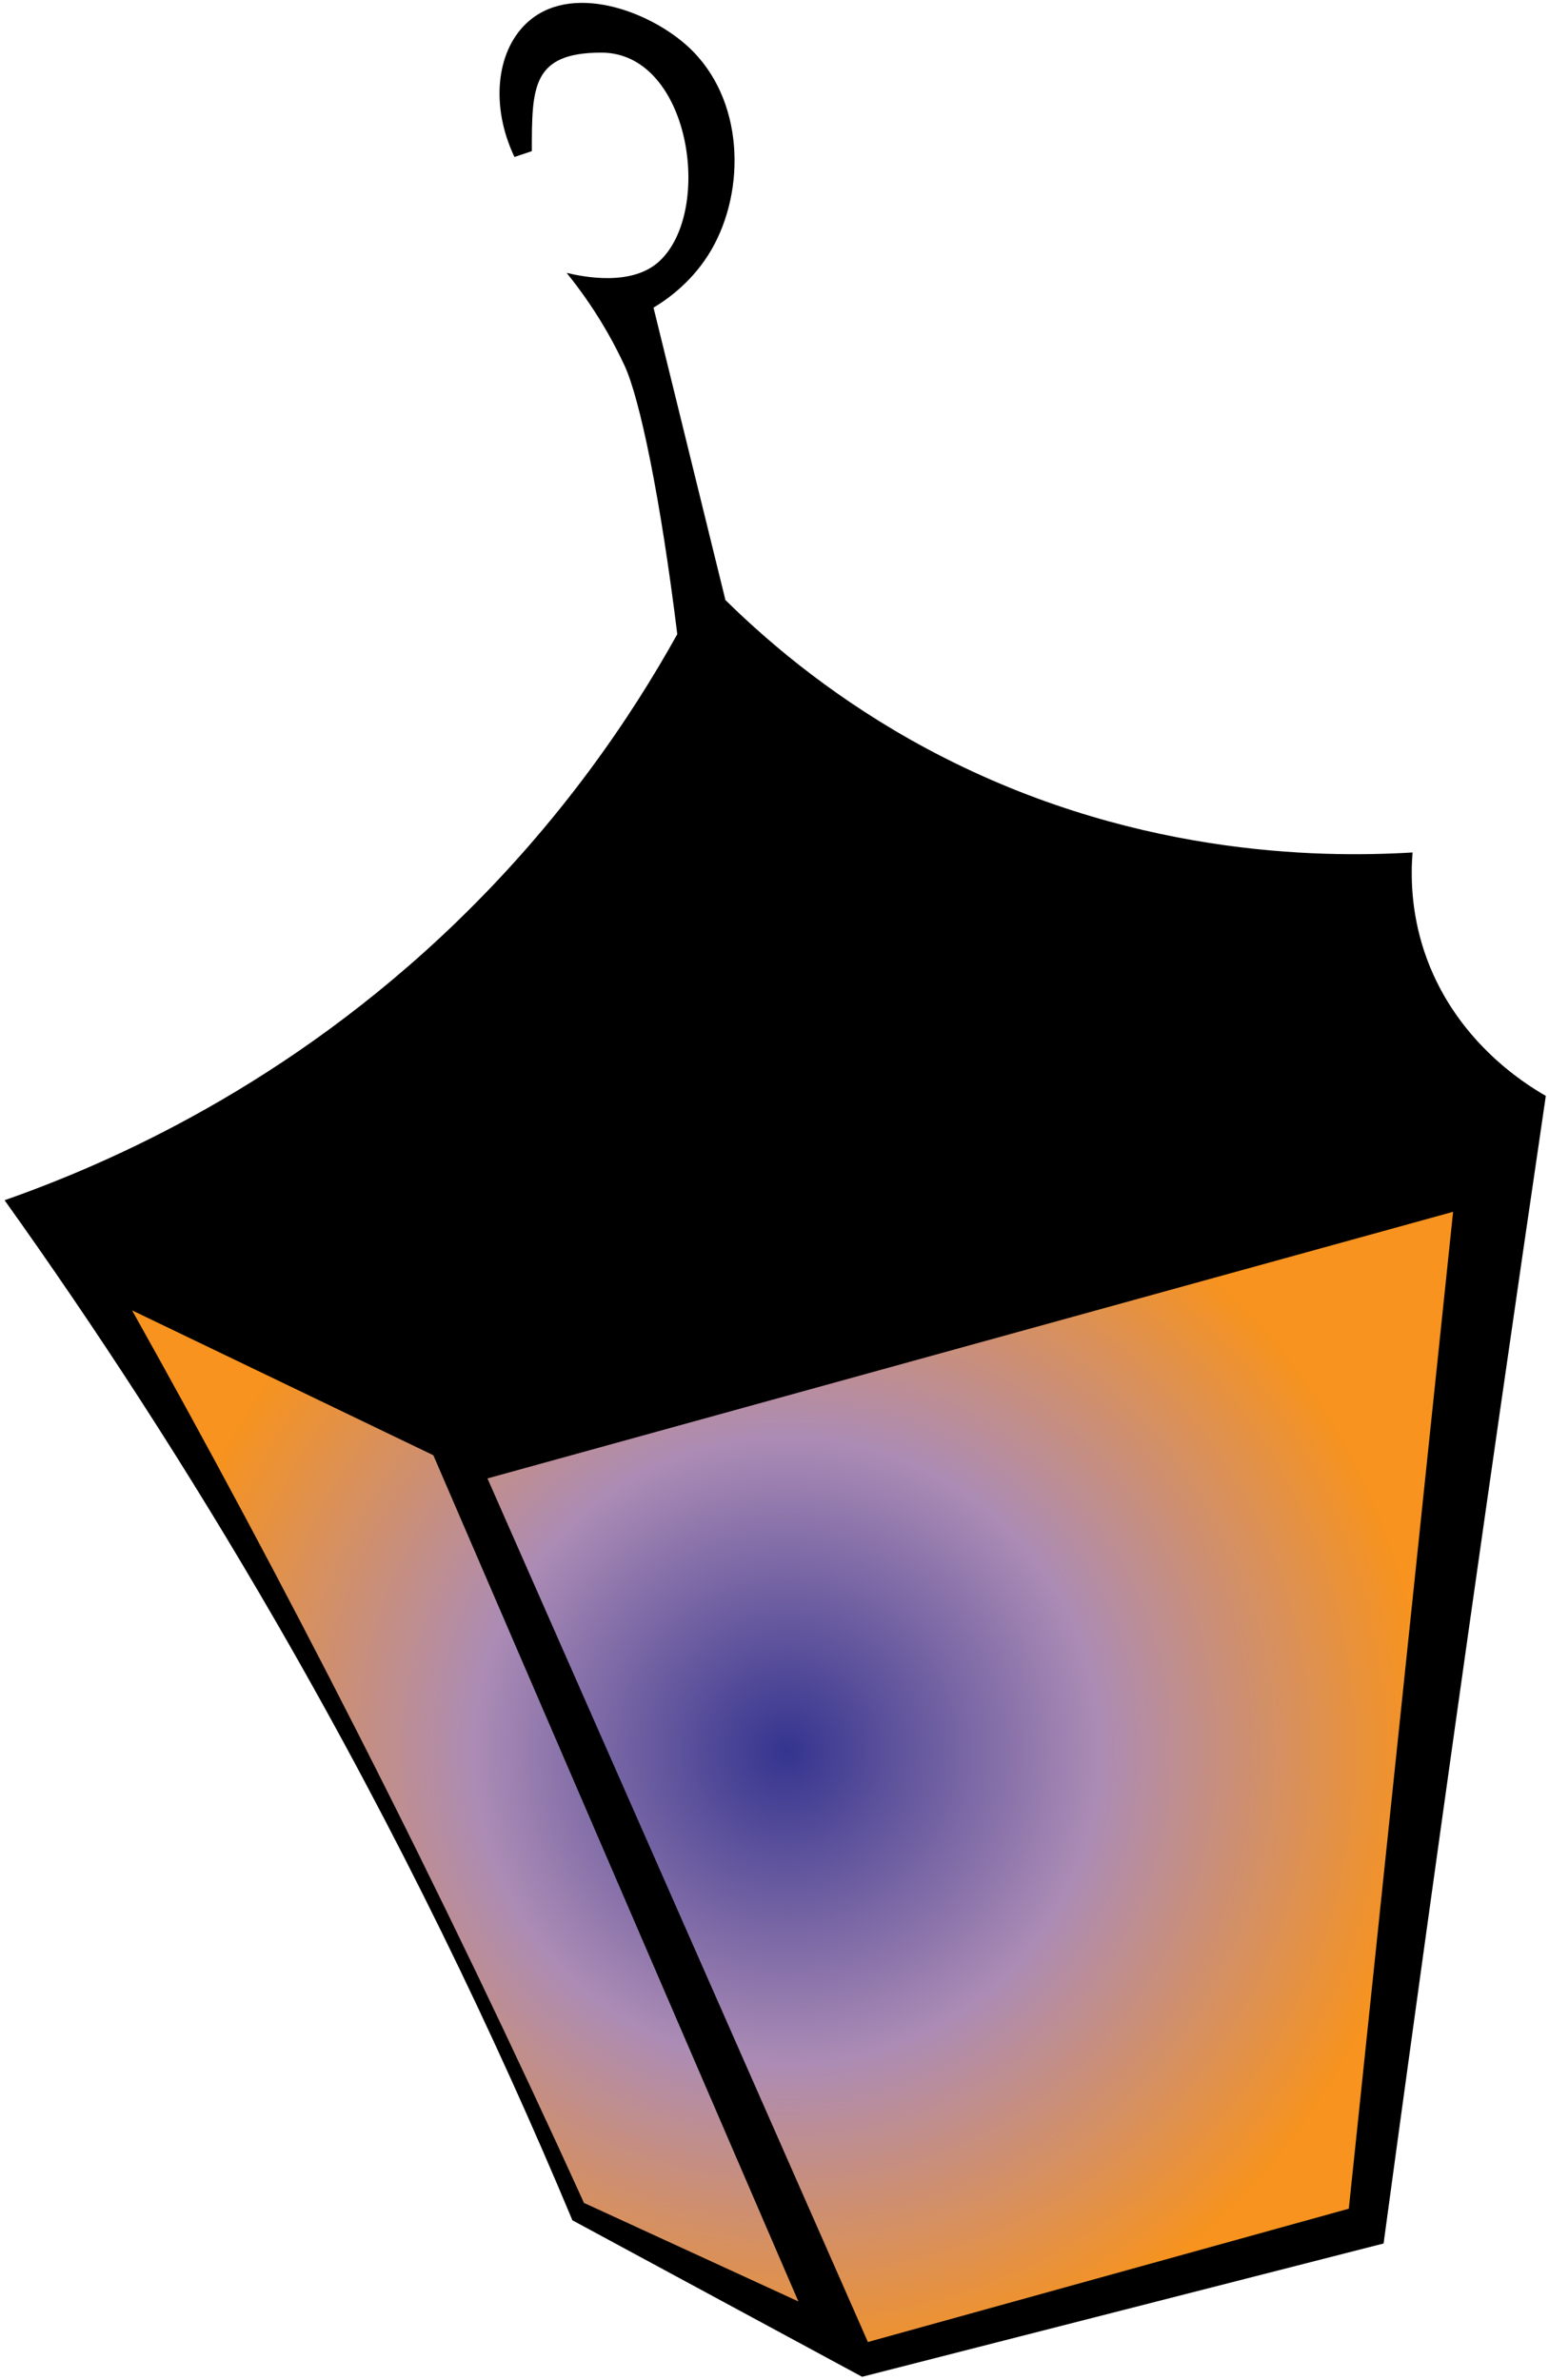 <?xml version="1.0" encoding="UTF-8"?>
<svg id="Layer_1" data-name="Layer 1" xmlns="http://www.w3.org/2000/svg" xmlns:xlink="http://www.w3.org/1999/xlink" viewBox="0 0 267.34 410.62">
  <defs>
    <style>
      .cls-1 {
        fill: url(#radial-gradient);
      }

      .cls-1, .cls-2 {
        stroke-width: 0px;
      }
    </style>
    <radialGradient id="radial-gradient" cx="135.79" cy="302.08" fx="135.79" fy="302.08" r="110.29" gradientUnits="userSpaceOnUse">
      <stop offset="0" stop-color="#2e3192"/>
      <stop offset="0" stop-color="#34348f"/>
      <stop offset=".49" stop-color="#ac8cb5"/>
      <stop offset="1" stop-color="#f7931e"/>
    </radialGradient>
  </defs>
  <polygon class="cls-1" points="17.79 219.08 80.29 246.21 253.79 200.08 238.79 387.08 149.79 404.08 100.79 380.08 17.79 219.08"/>
  <path class="cls-2" d="m245.79,164.08c-2.24-6.78-2.33-12.85-2-17-16.21.98-49.38.63-84-18-14.85-7.99-26.25-17.34-34.59-25.55-4.14-16.82-8.27-33.64-12.41-50.45,2.64-1.59,6.92-4.69,10-10,5.97-10.32,5.7-26.06-4-35-6.79-6.26-20.44-11.25-28-4-5.19,4.97-6.12,14.36-2,23,1-.33,2-.67,3-1,0-11,0-17,12-17,15.3,0,19.42,27.29,10,36-4.69,4.34-12.97,2.73-16,2,2.32,2.86,5.23,6.86,8,12,0,0,1.04,1.93,2,4,2.62,5.63,6.19,22.72,9.1,46.34-8.01,14.41-20.12,32.28-38.1,49.66-29.14,28.17-59.81,41.62-78,48,15.51,21.71,31.42,46.03,47,73,21.08,36.5,37.75,71.3,51,103,16.67,9,33.33,18,50,27,30-7.67,60-15.33,90-23,6.48-47.69,13.14-95.36,20-143,2.64-18.33,5.3-36.67,8-55-3.78-2.16-15.97-9.78-21-25Zm-145,216c-11.95-26.26-24.91-53.31-39-81-12.93-25.42-25.98-49.76-39-73,17.33,8.33,34.67,16.67,52,25,21,48.67,42,97.33,63,146-12.33-5.67-24.67-11.33-37-17Zm132,1l-83,23-65.66-149,166.66-46-18,172Z"/>
</svg>